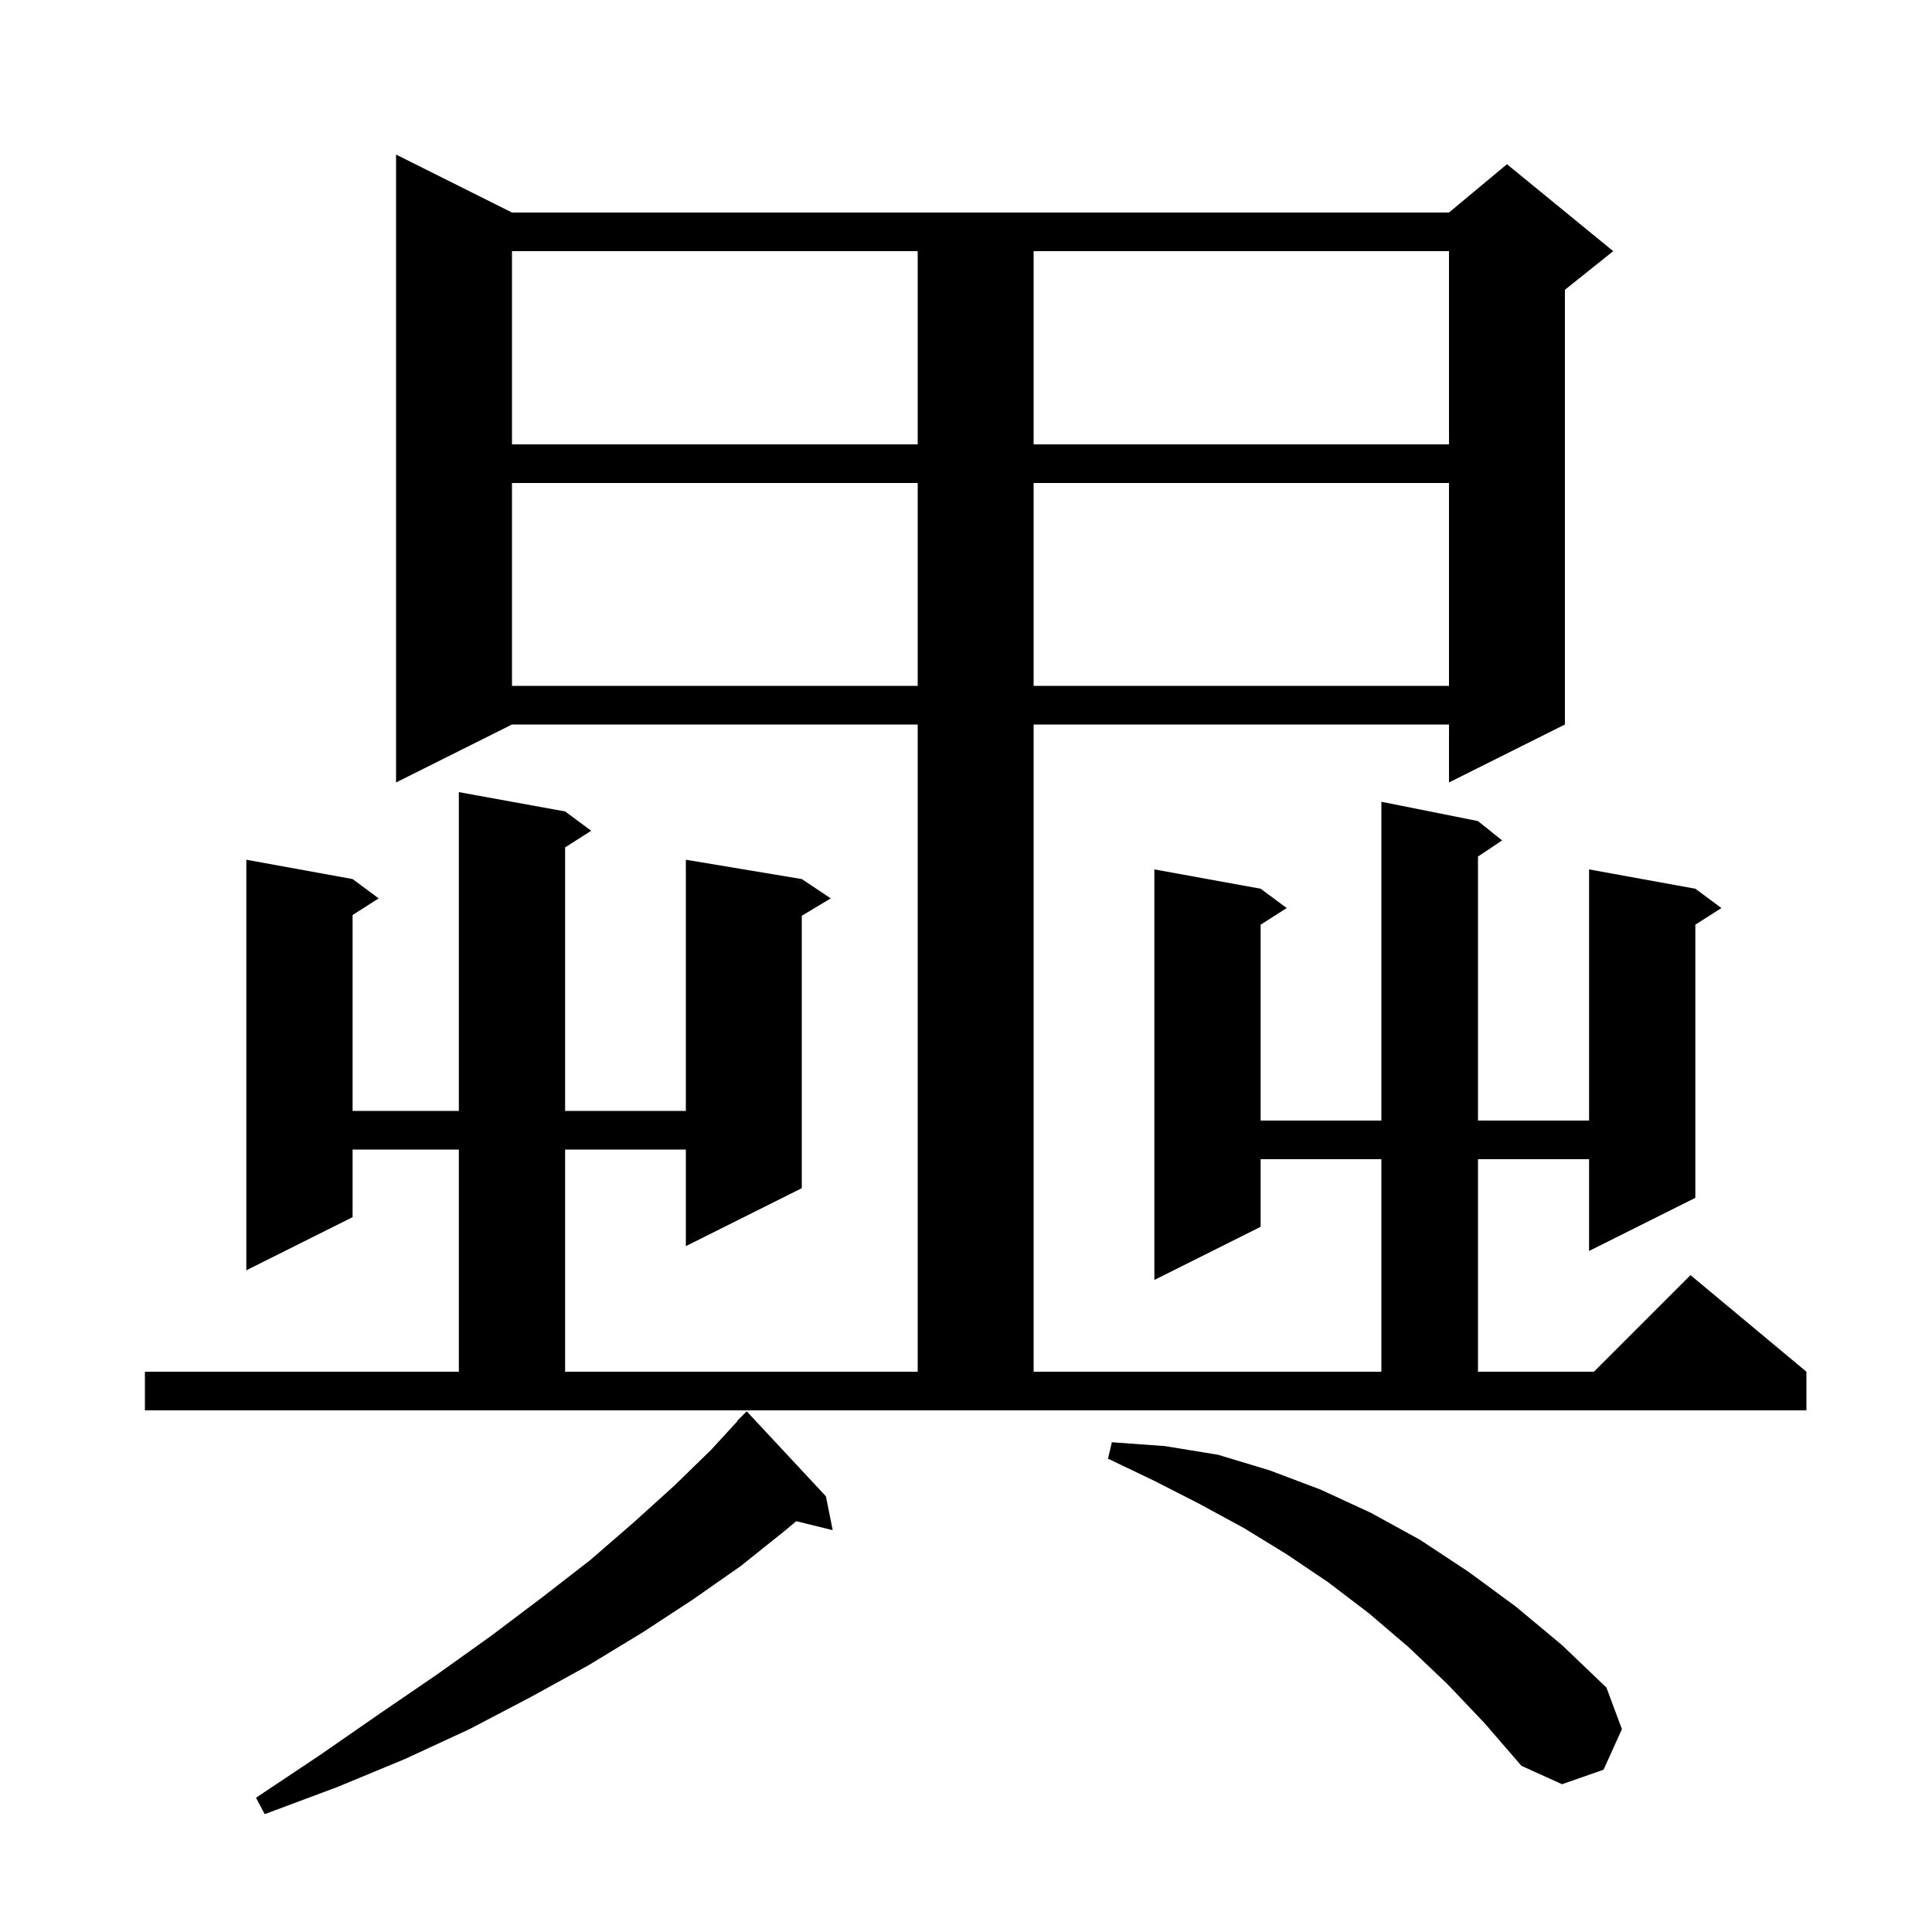 <svg xmlns="http://www.w3.org/2000/svg" xmlns:xlink="http://www.w3.org/1999/xlink" version="1.1" baseProfile="full" viewBox="0 0 200 200" width="200" height="200">
<g fill="black">
<path d="M 85.5 154.9 L 86.2 158.4 L 82.426 157.473 L 81.2 158.5 L 76.7 162.1 L 71.7 165.6 L 66.5 169.0 L 60.9 172.4 L 54.9 175.7 L 48.6 179.0 L 41.9 182.1 L 34.9 185.0 L 27.4 187.8 L 26.5 186.1 L 33.1 181.7 L 39.3 177.4 L 45.3 173.3 L 50.9 169.3 L 56.2 165.3 L 61.1 161.5 L 65.6 157.6 L 69.8 153.8 L 73.6 150.1 L 76.332 147.127 L 76.3 147.1 L 77.3 146.1 Z M 149.8 174.3 L 145.8 170.5 L 141.7 167.0 L 137.5 163.8 L 133.2 160.9 L 128.8 158.2 L 124.2 155.7 L 119.5 153.3 L 114.7 151.0 L 115.1 149.3 L 120.6 149.7 L 126.1 150.6 L 131.4 152.2 L 136.7 154.2 L 141.9 156.6 L 147.0 159.4 L 152.0 162.7 L 156.9 166.3 L 161.7 170.3 L 166.3 174.7 L 167.9 179.0 L 166.0 183.2 L 161.7 184.7 L 157.5 182.8 L 153.7 178.4 Z M 15.0 142.0 L 47.5 142.0 L 47.5 119.0 L 36.5 119.0 L 36.5 126.0 L 25.5 131.5 L 25.5 89.0 L 36.5 91.0 L 39.2 93.0 L 36.5 94.723 L 36.5 115.0 L 47.5 115.0 L 47.5 82.0 L 58.5 84.0 L 61.2 86.0 L 58.5 87.723 L 58.5 115.0 L 71.0 115.0 L 71.0 89.0 L 83.0 91.0 L 86.0 93.0 L 83.0 94.8 L 83.0 123.0 L 71.0 129.0 L 71.0 119.0 L 58.5 119.0 L 58.5 142.0 L 95.0 142.0 L 95.0 75.0 L 53.0 75.0 L 41.0 81.0 L 41.0 16.0 L 53.0 22.0 L 150.0 22.0 L 156.0 17.0 L 167.0 26.0 L 162.0 30.0 L 162.0 75.0 L 150.0 81.0 L 150.0 75.0 L 107.0 75.0 L 107.0 142.0 L 143.0 142.0 L 143.0 120.0 L 130.5 120.0 L 130.5 127.0 L 119.5 132.5 L 119.5 90.0 L 130.5 92.0 L 133.2 94.0 L 130.5 95.723 L 130.5 116.0 L 143.0 116.0 L 143.0 83.0 L 153.0 85.0 L 155.5 87.0 L 153.0 88.667 L 153.0 116.0 L 164.5 116.0 L 164.5 90.0 L 175.5 92.0 L 178.2 94.0 L 175.5 95.723 L 175.5 124.0 L 164.5 129.5 L 164.5 120.0 L 153.0 120.0 L 153.0 142.0 L 165.0 142.0 L 175.0 132.0 L 187.0 142.0 L 187.0 146.0 L 15.0 146.0 Z M 53.0 50.0 L 53.0 71.0 L 95.0 71.0 L 95.0 50.0 Z M 107.0 50.0 L 107.0 71.0 L 150.0 71.0 L 150.0 50.0 Z M 53.0 26.0 L 53.0 46.0 L 95.0 46.0 L 95.0 26.0 Z M 107.0 26.0 L 107.0 46.0 L 150.0 46.0 L 150.0 26.0 Z " />
</g>
</svg>
